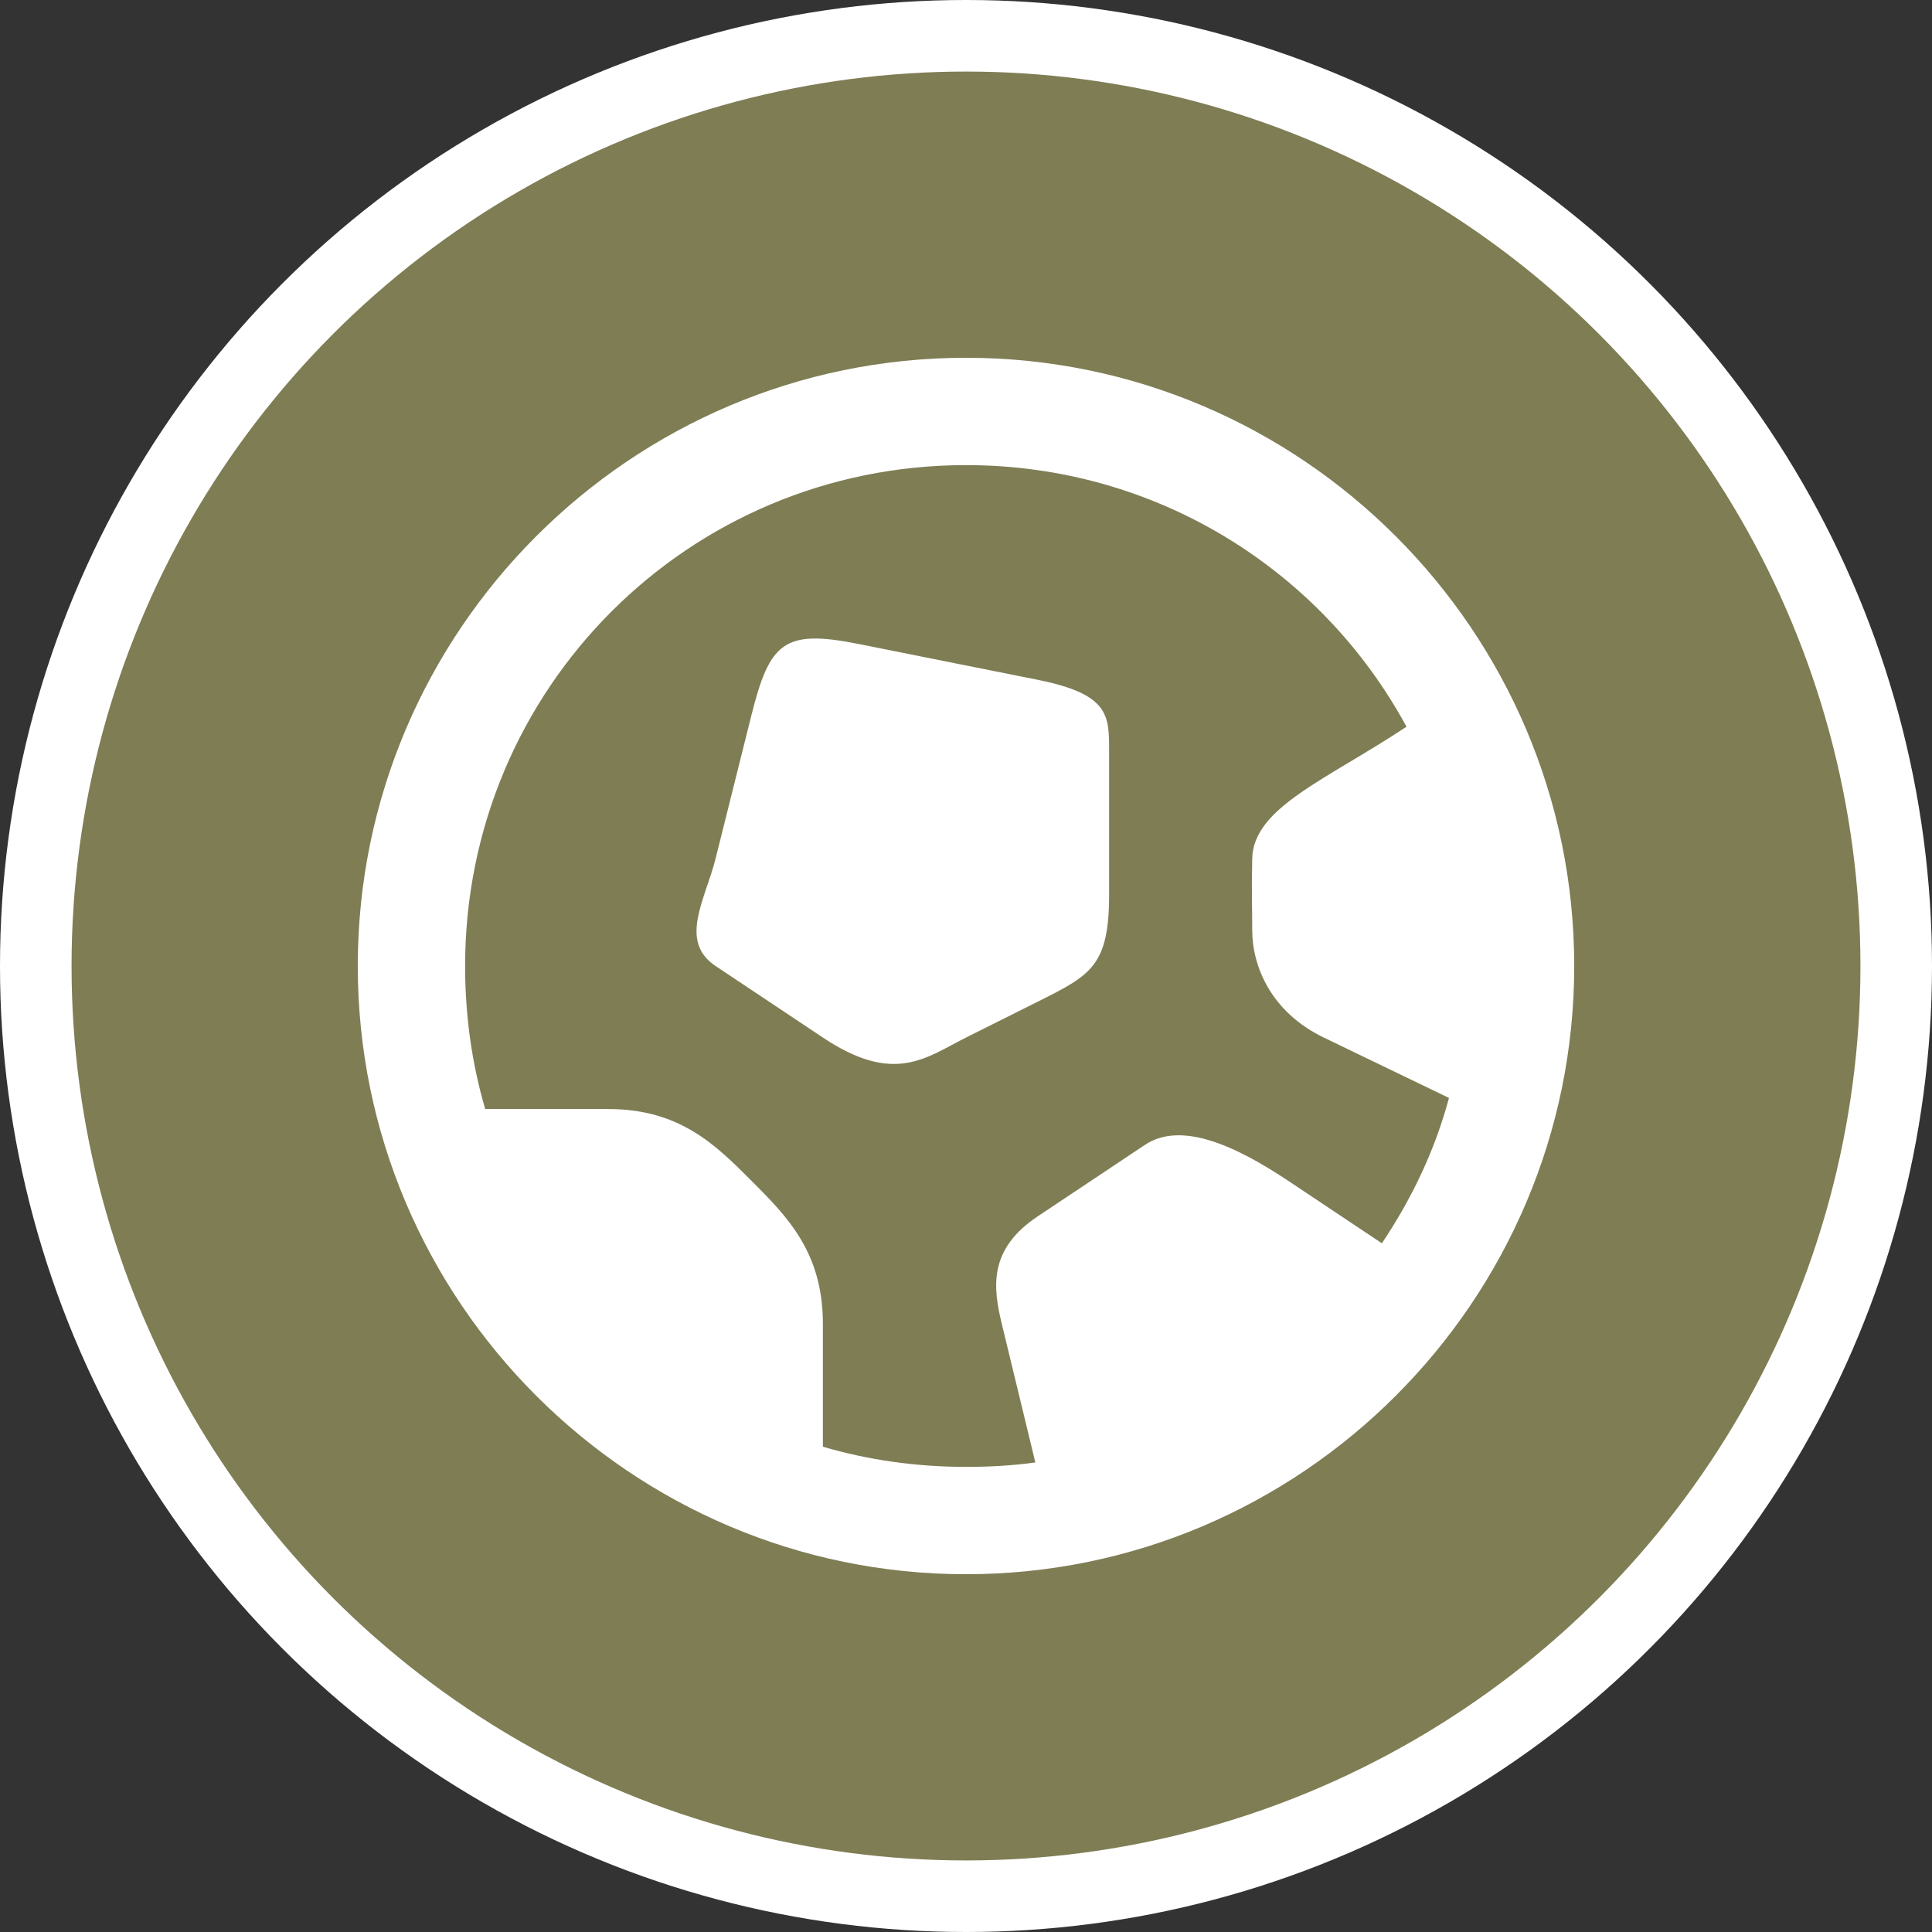 <?xml version="1.0" encoding="UTF-8" standalone="no"?>
<svg width="27px" height="27px" viewBox="0 0 27 27" version="1.1" xmlns="http://www.w3.org/2000/svg" xmlns:xlink="http://www.w3.org/1999/xlink" xmlns:sketch="http://www.bohemiancoding.com/sketch/ns">
    <rect x="0" y="0" width="27" height="27" fill="#333333" stroke="none"/>
    <!-- Generator: Sketch 3.3.3 (12072) - http://www.bohemiancoding.com/sketch -->
    <title>soccer-l</title>
    <desc>Created with Sketch.</desc>
    <defs></defs>
    <g id="POI" stroke="none" stroke-width="1" fill="none" fill-rule="evenodd" sketch:type="MSPage">
        <g id="soccer-l" sketch:type="MSLayerGroup">
            <circle id="Oval-1-Copy-39" fill="#FFFFFF" sketch:type="MSShapeGroup" cx="13.5" cy="13.5" r="13.5"></circle>
            <circle id="Oval-1-Copy-38" fill="#7F7D54" sketch:type="MSShapeGroup" cx="13.5" cy="13.5" r="12.5"></circle>
            <path d="M13.5,5 C8.817,5 5,8.817 5,13.5 C5,18.183 8.817,22 13.5,22 C18.183,22 22,18.183 22,13.5 C22,8.817 18.183,5 13.5,5 L13.5,5 Z M13.5,6.5 C16.166,6.5 18.474,7.974 19.656,10.156 C18.54,10.897 17.514,11.284 17.5,12 C17.49,12.5 17.5,12.641 17.5,13 C17.5,13.5 17.76,14.143 18.5,14.5 L20.25,15.344 C20.05,16.085 19.728,16.754 19.312,17.375 L18,16.5 C17.25,16 16.5,15.667 16,16 L14.5,17 C13.807,17.462 13.879,18 14,18.5 L14.469,20.438 C14.152,20.482 13.83,20.5 13.5,20.5 C12.807,20.5 12.131,20.404 11.5,20.218 L11.5,18.5 C11.5,17.5 11,17 10.5,16.5 C10,15.999 9.5,15.499 8.5,15.499 L6.781,15.499 C6.595,14.868 6.5,14.193 6.5,13.5 C6.5,9.622 9.622,6.5 13.5,6.5 L13.5,6.5 Z M10.5,10 L10,12 C9.858,12.568 9.48,13.153 10,13.5 L11.5,14.5 C12.5,15.167 12.941,14.78 13.5,14.5 L14.5,14 C15.245,13.627 15.5,13.5 15.5,12.5 L15.5,10.5 C15.5,10 15.508,9.702 14.5,9.5 L12,9 C10.953,8.79 10.756,8.977 10.5,10 L10.5,10 Z" id="path10911-4-1-7-6-7-copy" fill="#FFFFFF" sketch:type="MSShapeGroup"></path>
        </g>
    </g>
</svg>